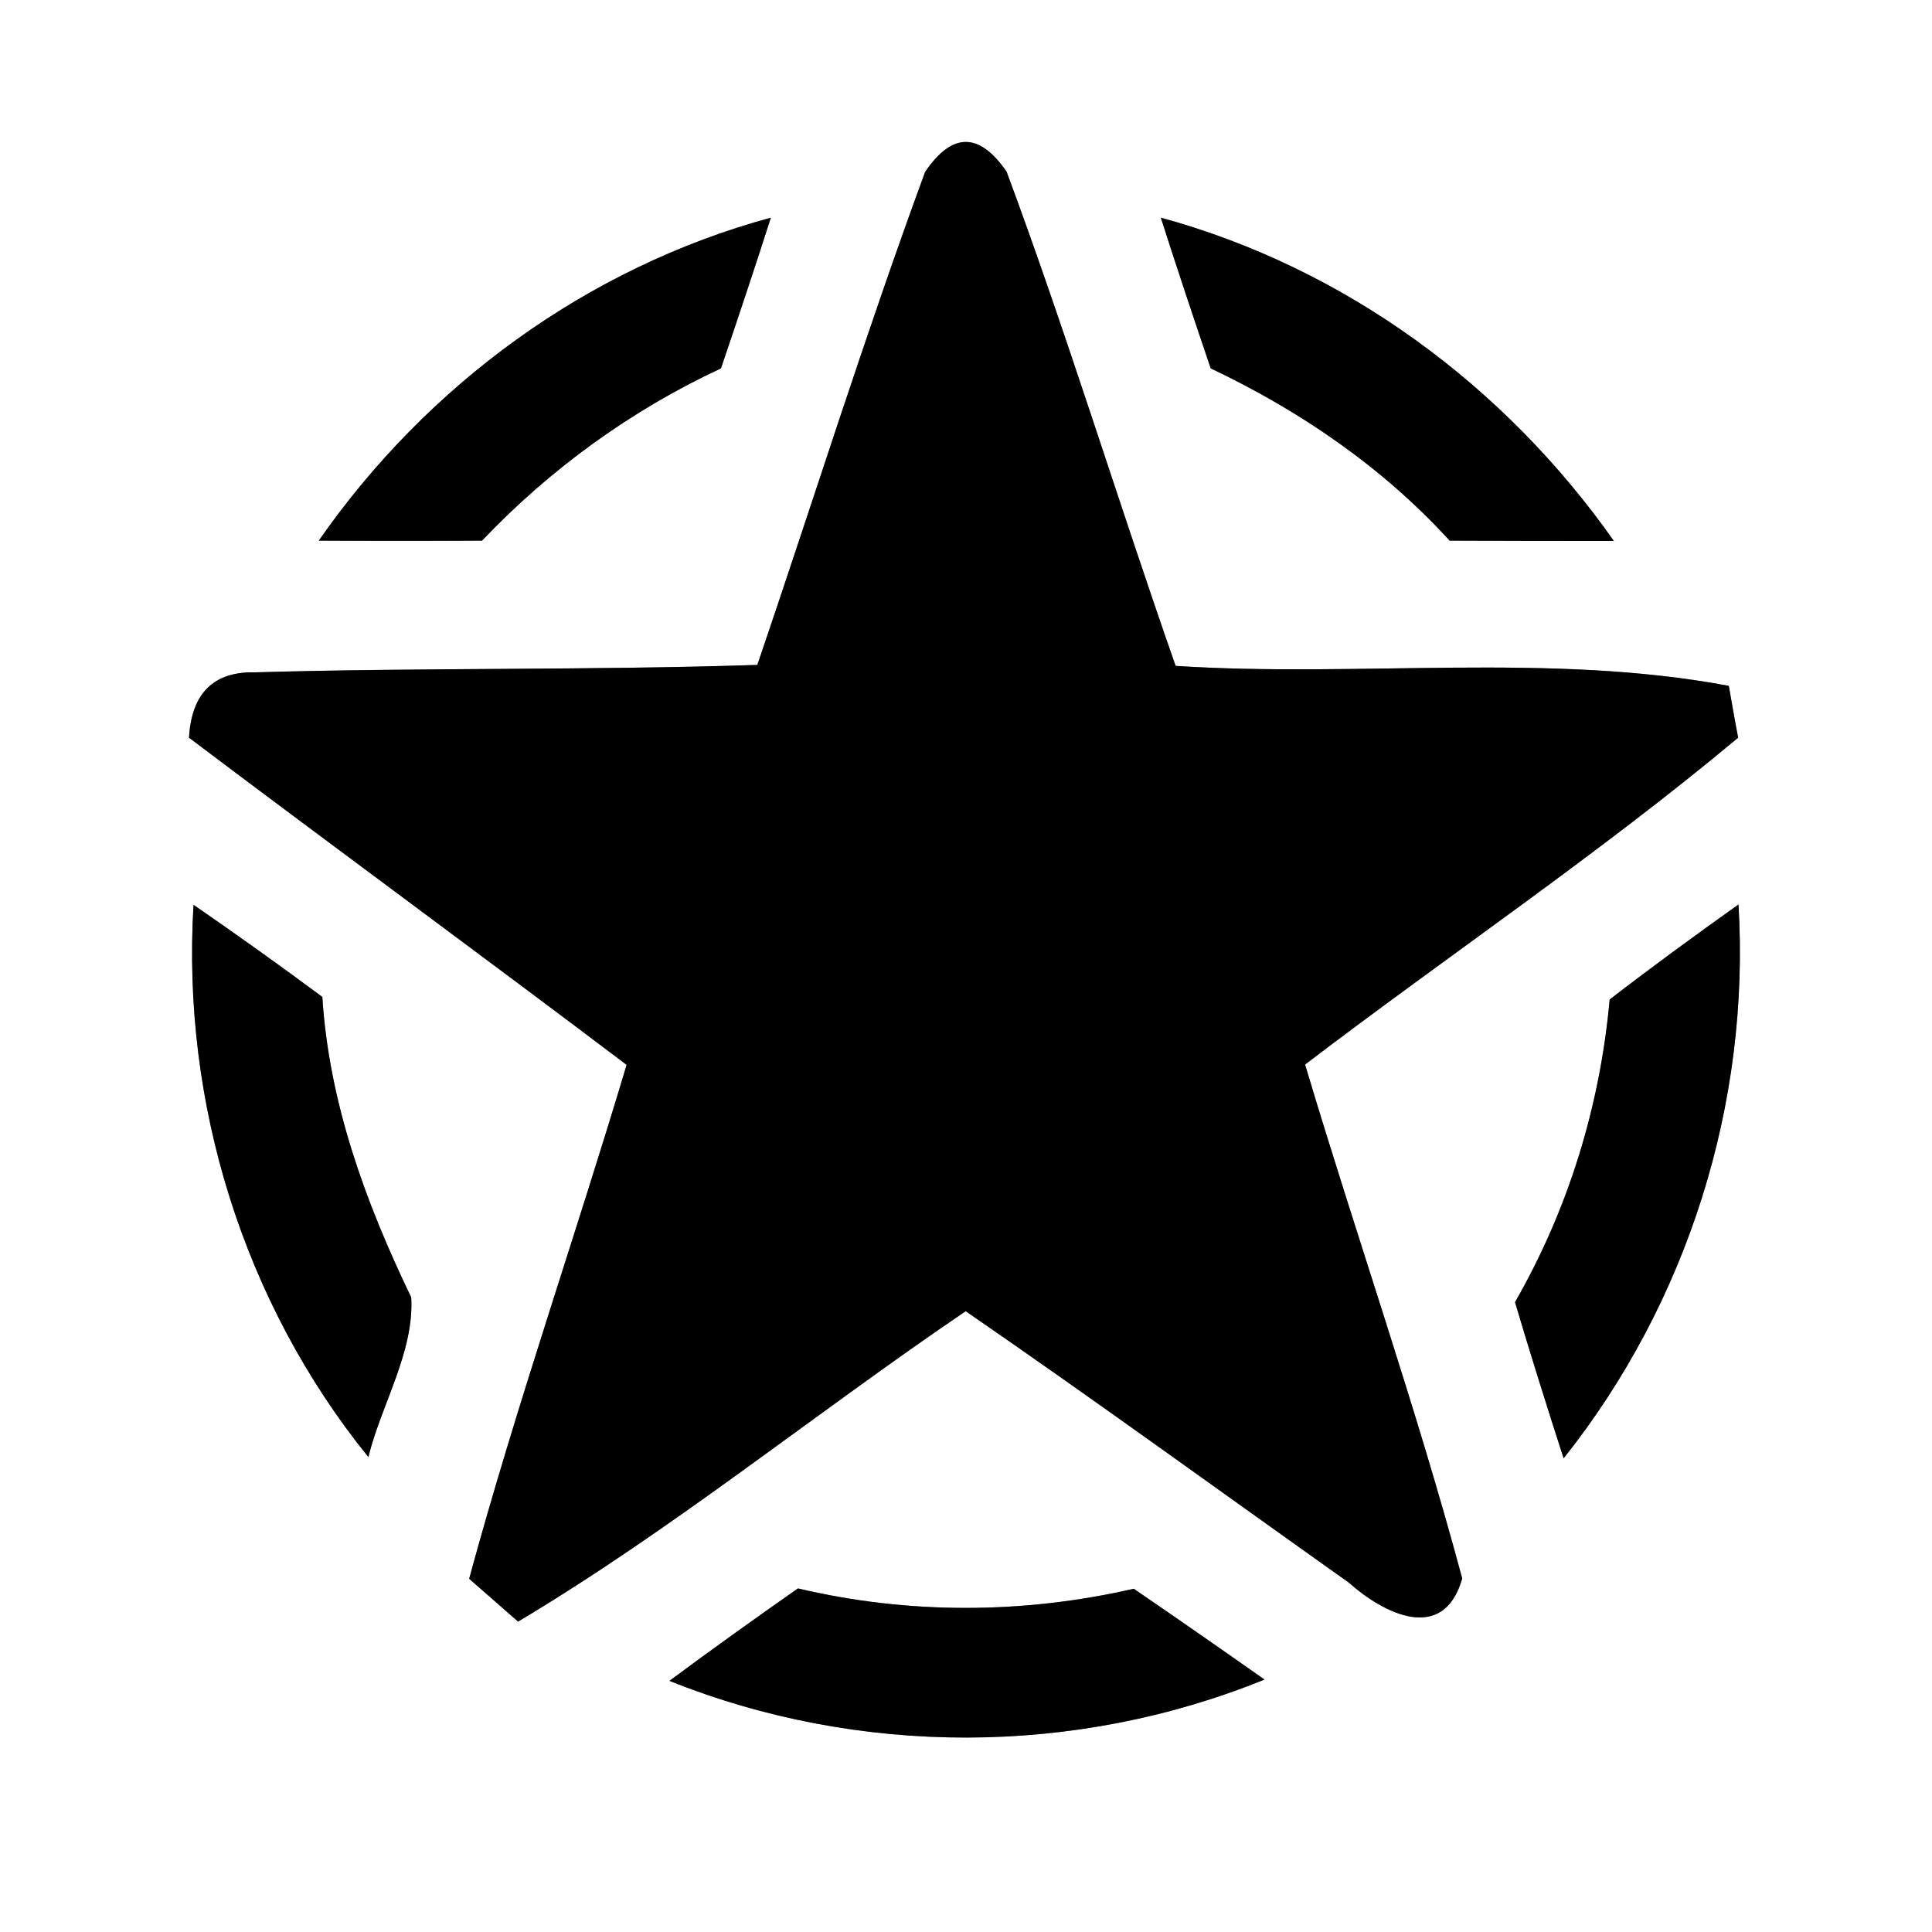 <?xml version="1.0" encoding="UTF-8" ?>
<!DOCTYPE svg PUBLIC "-//W3C//DTD SVG 1.1//EN" "http://www.w3.org/Graphics/SVG/1.1/DTD/svg11.dtd">
<svg width="60pt" height="60pt" viewBox="0 0 60 60" version="1.1" xmlns="http://www.w3.org/2000/svg">
<rect x="0" y="0" width="60" height="60" fill="#808080" stroke="none"/>
<g id="#ffffffff">
<path fill="#ffffff" opacity="1.00" d=" M 0.00 0.00 L 60.00 0.00 L 60.00 60.00 L 0.00 60.00 L 0.00 0.00 M 28.73 5.34 C 26.87 10.40 25.26 15.54 23.52 20.65 C 18.32 20.82 13.12 20.73 7.93 20.88 C 6.64 20.85 5.95 21.52 5.87 22.91 C 10.39 26.32 14.95 29.66 19.46 33.07 C 17.87 38.40 16.03 43.66 14.57 49.03 C 14.95 49.36 15.71 50.03 16.09 50.36 C 20.93 47.47 25.33 43.88 29.99 40.72 C 34.00 43.48 37.93 46.34 41.89 49.15 C 42.95 50.10 44.83 51.07 45.41 49.02 C 43.97 43.65 42.12 38.39 40.53 33.06 C 44.99 29.66 49.67 26.51 53.98 22.91 C 53.90 22.51 53.76 21.70 53.69 21.30 C 48.11 20.25 42.21 21.05 36.51 20.68 C 34.72 15.57 33.14 10.39 31.26 5.33 C 30.41 4.10 29.57 4.10 28.73 5.34 M 9.90 16.79 C 11.59 16.80 13.28 16.80 14.97 16.79 C 17.09 14.56 19.60 12.74 22.39 11.44 C 22.92 9.88 23.44 8.32 23.94 6.76 C 18.24 8.31 13.27 11.95 9.90 16.79 M 36.05 6.76 C 36.55 8.32 37.07 9.88 37.60 11.44 C 40.38 12.76 42.94 14.51 45.02 16.79 C 46.72 16.80 48.42 16.80 50.12 16.80 C 46.73 11.98 41.77 8.32 36.05 6.76 M 6.01 28.10 C 5.64 34.26 7.56 40.45 11.44 45.25 C 11.84 43.62 12.87 41.98 12.77 40.29 C 11.35 37.34 10.22 34.26 10.01 30.96 C 8.69 29.98 7.36 29.03 6.01 28.10 M 49.99 31.04 C 49.69 34.35 48.71 37.55 47.05 40.44 C 47.53 42.06 48.04 43.68 48.56 45.29 C 52.41 40.45 54.36 34.26 53.99 28.09 C 52.64 29.05 51.30 30.03 49.99 31.04 M 20.79 52.20 C 26.68 54.56 33.39 54.55 39.27 52.16 C 37.92 51.21 36.57 50.27 35.21 49.34 C 31.77 50.13 28.21 50.14 24.78 49.33 C 23.44 50.27 22.11 51.22 20.79 52.20 Z" />
</g>
<g id="#000000ff">
<path fill="#000000" opacity="1.00" d=" M 28.73 5.34 C 29.57 4.10 30.41 4.10 31.26 5.33 C 33.14 10.39 34.72 15.57 36.51 20.68 C 42.21 21.05 48.11 20.25 53.69 21.30 C 53.76 21.70 53.90 22.51 53.98 22.91 C 49.67 26.51 44.99 29.66 40.53 33.06 C 42.12 38.39 43.97 43.65 45.41 49.02 C 44.83 51.07 42.95 50.10 41.89 49.15 C 37.93 46.34 34.00 43.48 29.99 40.72 C 25.33 43.88 20.93 47.47 16.09 50.36 C 15.71 50.03 14.95 49.36 14.57 49.03 C 16.03 43.66 17.87 38.40 19.46 33.07 C 14.95 29.66 10.39 26.32 5.87 22.91 C 5.95 21.52 6.64 20.85 7.93 20.88 C 13.12 20.73 18.32 20.82 23.52 20.65 C 25.26 15.54 26.87 10.40 28.73 5.34 Z" />
<path fill="#000000" opacity="1.00" d=" M 9.90 16.79 C 13.27 11.95 18.24 8.31 23.94 6.76 C 23.44 8.32 22.92 9.88 22.39 11.44 C 19.60 12.74 17.09 14.56 14.97 16.79 C 13.28 16.80 11.59 16.80 9.90 16.79 Z" />
<path fill="#000000" opacity="1.00" d=" M 36.05 6.76 C 41.77 8.32 46.73 11.98 50.12 16.80 C 48.42 16.80 46.72 16.80 45.02 16.79 C 42.94 14.51 40.38 12.76 37.60 11.44 C 37.07 9.88 36.55 8.32 36.05 6.76 Z" />
<path fill="#000000" opacity="1.00" d=" M 6.01 28.10 C 7.36 29.03 8.69 29.98 10.01 30.96 C 10.22 34.26 11.35 37.34 12.77 40.29 C 12.87 41.98 11.84 43.62 11.44 45.25 C 7.56 40.45 5.64 34.26 6.01 28.10 Z" />
<path fill="#000000" opacity="1.00" d=" M 49.99 31.04 C 51.30 30.03 52.64 29.05 53.99 28.09 C 54.36 34.26 52.41 40.45 48.56 45.29 C 48.04 43.68 47.53 42.06 47.05 40.44 C 48.71 37.55 49.69 34.35 49.99 31.04 Z" />
<path fill="#000000" opacity="1.00" d=" M 20.79 52.20 C 22.11 51.22 23.44 50.27 24.78 49.33 C 28.21 50.14 31.77 50.13 35.21 49.34 C 36.57 50.27 37.92 51.21 39.27 52.16 C 33.39 54.55 26.68 54.56 20.79 52.20 Z" />
</g>
</svg>
